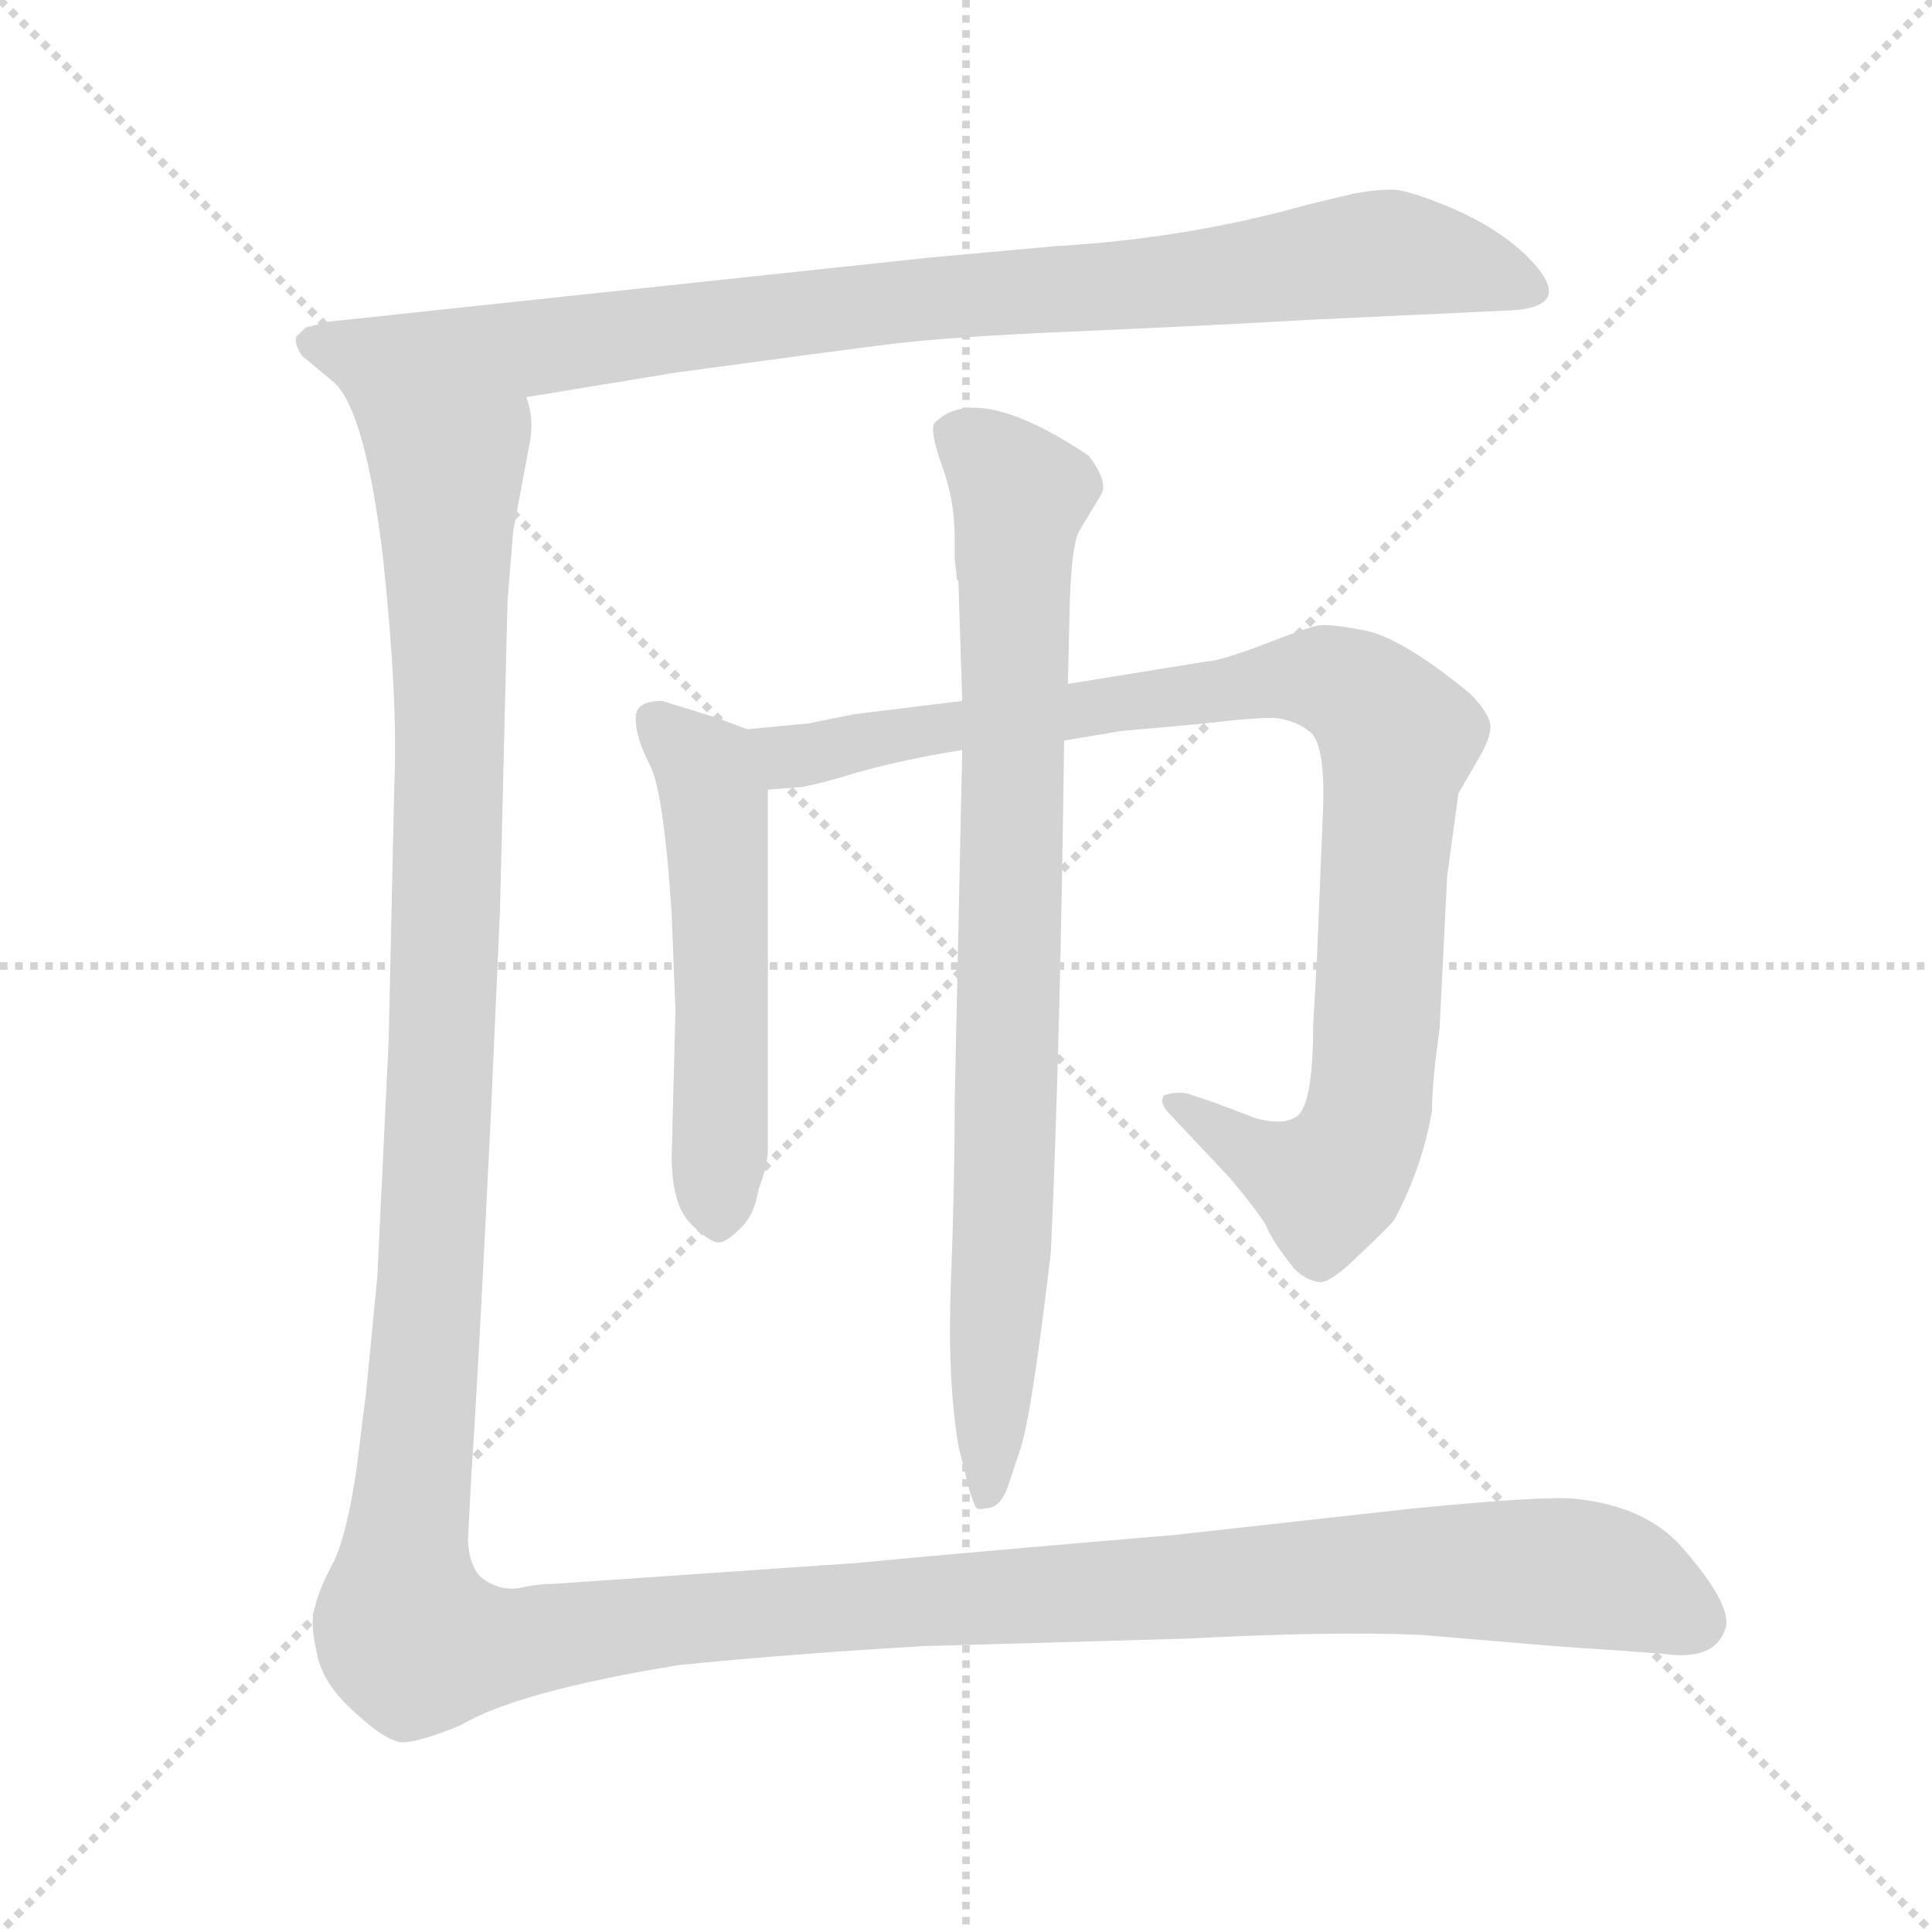<svg xmlns="http://www.w3.org/2000/svg" version="1.1" viewBox="0 0 1024 1024">
  <g stroke="lightgray" stroke-dasharray="1,1" stroke-width="1" transform="scale(4, 4)">
    <line x1="0" y1="0" x2="256" y2="256" />
    <line x1="256" y1="0" x2="0" y2="256" />
    <line x1="128" y1="0" x2="128" y2="256" />
    <line x1="0" y1="128" x2="256" y2="128" />
  </g>
  <g transform="scale(1.0, -1.0) translate(0.0, -824.50)">
    <style type="text/css">
      
        @keyframes keyframes0 {
          from {
            stroke: blue;
            stroke-dashoffset: 901;
            stroke-width: 128;
          }
          75% {
            animation-timing-function: step-end;
            stroke: blue;
            stroke-dashoffset: 0;
            stroke-width: 128;
          }
          to {
            stroke: black;
            stroke-width: 1024;
          }
        }
        #make-me-a-hanzi-animation-0 {
          animation: keyframes0 0.983s both;
          animation-delay: 0s;
          animation-timing-function: linear;
        }
      
        @keyframes keyframes1 {
          from {
            stroke: blue;
            stroke-dashoffset: 533;
            stroke-width: 128;
          }
          63% {
            animation-timing-function: step-end;
            stroke: blue;
            stroke-dashoffset: 0;
            stroke-width: 128;
          }
          to {
            stroke: black;
            stroke-width: 1024;
          }
        }
        #make-me-a-hanzi-animation-1 {
          animation: keyframes1 0.684s both;
          animation-delay: 0.983s;
          animation-timing-function: linear;
        }
      
        @keyframes keyframes2 {
          from {
            stroke: blue;
            stroke-dashoffset: 949;
            stroke-width: 128;
          }
          76% {
            animation-timing-function: step-end;
            stroke: blue;
            stroke-dashoffset: 0;
            stroke-width: 128;
          }
          to {
            stroke: black;
            stroke-width: 1024;
          }
        }
        #make-me-a-hanzi-animation-2 {
          animation: keyframes2 1.022s both;
          animation-delay: 1.667s;
          animation-timing-function: linear;
        }
      
        @keyframes keyframes3 {
          from {
            stroke: blue;
            stroke-dashoffset: 837;
            stroke-width: 128;
          }
          73% {
            animation-timing-function: step-end;
            stroke: blue;
            stroke-dashoffset: 0;
            stroke-width: 128;
          }
          to {
            stroke: black;
            stroke-width: 1024;
          }
        }
        #make-me-a-hanzi-animation-3 {
          animation: keyframes3 0.931s both;
          animation-delay: 2.689s;
          animation-timing-function: linear;
        }
      
        @keyframes keyframes4 {
          from {
            stroke: blue;
            stroke-dashoffset: 1621;
            stroke-width: 128;
          }
          84% {
            animation-timing-function: step-end;
            stroke: blue;
            stroke-dashoffset: 0;
            stroke-width: 128;
          }
          to {
            stroke: black;
            stroke-width: 1024;
          }
        }
        #make-me-a-hanzi-animation-4 {
          animation: keyframes4 1.569s both;
          animation-delay: 3.62s;
          animation-timing-function: linear;
        }
      
    </style>
    
      <path d="M 279 614 L 358 627 Q 439 638 471 642 Q 502 646 573 649 Q 643 652 694 655 L 801 660 Q 837 662 808 690 Q 793 704 770 714 Q 746 724 738 724 Q 729 724 718 722 L 693 716 Q 629 698 559 694 L 493 688 L 174 654 Q 167 652 162 651 L 157 646 Q 156 642 160 636 L 178 621 C 201 602 249 609 279 614 Z" fill="lightgray" />
    
      <path d="M 356 212 Q 356 186 366 176 Q 376 166 381 166 Q 385 166 393 174 Q 400 181 402 194 Q 407 207 407 216 L 407 406 C 407 434 407 434 396 438 L 380 444 L 351 453 Q 336 453 337 443 Q 337 433 345 418 Q 352 402 356 340 L 358 289 L 356 212 Z" fill="lightgray" />
    
      <path d="M 407 406 L 421 407 Q 428 407 454 415 Q 479 422 510 427 L 564 432 L 594 437 L 638 441 Q 662 444 675 444 Q 687 443 695 436 Q 703 428 701 390 L 698 316 L 696 281 Q 696 236 686 232 Q 679 228 665 232 L 644 240 L 629 245 Q 623 246 617 244 Q 614 240 620 234 L 652 200 Q 667 182 671 175 Q 674 167 686 152 Q 692 146 699 145 Q 705 144 721 160 Q 737 175 739 178 Q 754 206 759 236 Q 759 251 763 279 L 767 360 L 773 404 L 784 423 Q 790 433 790 440 Q 789 447 779 457 Q 745 485 725 490 Q 705 494 699 493 Q 693 492 670 483 Q 646 474 640 474 L 566 462 L 510 453 L 453 446 L 428 441 L 396 438 C 366 435 377 403 407 406 Z" fill="lightgray" />
    
      <path d="M 510 427 L 506 240 Q 506 196 504 145 Q 502 94 508 58 L 514 34 Q 516 28 517 26 Q 518 24 522 25 Q 530 25 534 36 L 541 57 Q 547 76 557 161 Q 562 271 564 432 L 566 462 L 567 505 Q 568 536 572 543 L 584 563 Q 587 570 577 583 Q 517 623 495 600 Q 493 595 499.5 577 Q 506 559 506 540 L 506 528 L 507 520 Q 507 519 507 518 L 508 516 L 510 453 L 510 427 Z" fill="lightgray" />
    
      <path d="M 293 -15 Q 285 -15 276 -17 Q 266 -19 257 -13 Q 249 -8 248 8 L 250 46 Q 253 87 260 230 L 265 342 L 269 506 L 272 543 L 281 591 Q 283 603 279 614 C 280 644 167 649 178 621 Q 194 604 203 529 Q 211 454 209 409 L 206 273 L 200 148 L 194 86 Q 193 79 189 46 Q 184 12 177 -3 Q 169 -18 167 -27 Q 164 -35 168 -52 Q 171 -68 188 -83 Q 204 -98 213 -99 Q 222 -99 244 -90 Q 274 -72 360 -58 Q 420 -52 489 -48 L 629 -44 Q 705 -40 753 -42 L 824 -48 Q 869 -51 881 -52 Q 908 -56 914 -40 Q 920 -28 891 5 Q 872 26 836 30 Q 821 32 749 25 L 623 11 Q 505 1 453 -4 L 293 -15 Z" fill="lightgray" />
    
    
      <clipPath id="make-me-a-hanzi-clip-0">
        <path d="M 279 614 L 358 627 Q 439 638 471 642 Q 502 646 573 649 Q 643 652 694 655 L 801 660 Q 837 662 808 690 Q 793 704 770 714 Q 746 724 738 724 Q 729 724 718 722 L 693 716 Q 629 698 559 694 L 493 688 L 174 654 Q 167 652 162 651 L 157 646 Q 156 642 160 636 L 178 621 C 201 602 249 609 279 614 Z" />
      </clipPath>
      <path clip-path="url(#make-me-a-hanzi-clip-0)" d="M 165 643 L 274 639 L 728 690 L 806 675" fill="none" id="make-me-a-hanzi-animation-0" stroke-dasharray="773 1546" stroke-linecap="round" />
    
      <clipPath id="make-me-a-hanzi-clip-1">
        <path d="M 356 212 Q 356 186 366 176 Q 376 166 381 166 Q 385 166 393 174 Q 400 181 402 194 Q 407 207 407 216 L 407 406 C 407 434 407 434 396 438 L 380 444 L 351 453 Q 336 453 337 443 Q 337 433 345 418 Q 352 402 356 340 L 358 289 L 356 212 Z" />
      </clipPath>
      <path clip-path="url(#make-me-a-hanzi-clip-1)" d="M 348 443 L 374 417 L 379 398 L 382 177" fill="none" id="make-me-a-hanzi-animation-1" stroke-dasharray="405 810" stroke-linecap="round" />
    
      <clipPath id="make-me-a-hanzi-clip-2">
        <path d="M 407 406 L 421 407 Q 428 407 454 415 Q 479 422 510 427 L 564 432 L 594 437 L 638 441 Q 662 444 675 444 Q 687 443 695 436 Q 703 428 701 390 L 698 316 L 696 281 Q 696 236 686 232 Q 679 228 665 232 L 644 240 L 629 245 Q 623 246 617 244 Q 614 240 620 234 L 652 200 Q 667 182 671 175 Q 674 167 686 152 Q 692 146 699 145 Q 705 144 721 160 Q 737 175 739 178 Q 754 206 759 236 Q 759 251 763 279 L 767 360 L 773 404 L 784 423 Q 790 433 790 440 Q 789 447 779 457 Q 745 485 725 490 Q 705 494 699 493 Q 693 492 670 483 Q 646 474 640 474 L 566 462 L 510 453 L 453 446 L 428 441 L 396 438 C 366 435 377 403 407 406 Z" />
      </clipPath>
      <path clip-path="url(#make-me-a-hanzi-clip-2)" d="M 402 434 L 419 423 L 430 424 L 476 436 L 687 466 L 711 462 L 726 452 L 741 433 L 722 223 L 708 200 L 697 198 L 623 240" fill="none" id="make-me-a-hanzi-animation-2" stroke-dasharray="821 1642" stroke-linecap="round" />
    
      <clipPath id="make-me-a-hanzi-clip-3">
        <path d="M 510 427 L 506 240 Q 506 196 504 145 Q 502 94 508 58 L 514 34 Q 516 28 517 26 Q 518 24 522 25 Q 530 25 534 36 L 541 57 Q 547 76 557 161 Q 562 271 564 432 L 566 462 L 567 505 Q 568 536 572 543 L 584 563 Q 587 570 577 583 Q 517 623 495 600 Q 493 595 499.5 577 Q 506 559 506 540 L 506 528 L 507 520 Q 507 519 507 518 L 508 516 L 510 453 L 510 427 Z" />
      </clipPath>
      <path clip-path="url(#make-me-a-hanzi-clip-3)" d="M 504 596 L 541 562 L 531 152 L 521 32" fill="none" id="make-me-a-hanzi-animation-3" stroke-dasharray="709 1418" stroke-linecap="round" />
    
      <clipPath id="make-me-a-hanzi-clip-4">
        <path d="M 293 -15 Q 285 -15 276 -17 Q 266 -19 257 -13 Q 249 -8 248 8 L 250 46 Q 253 87 260 230 L 265 342 L 269 506 L 272 543 L 281 591 Q 283 603 279 614 C 280 644 167 649 178 621 Q 194 604 203 529 Q 211 454 209 409 L 206 273 L 200 148 L 194 86 Q 193 79 189 46 Q 184 12 177 -3 Q 169 -18 167 -27 Q 164 -35 168 -52 Q 171 -68 188 -83 Q 204 -98 213 -99 Q 222 -99 244 -90 Q 274 -72 360 -58 Q 420 -52 489 -48 L 629 -44 Q 705 -40 753 -42 L 824 -48 Q 869 -51 881 -52 Q 908 -56 914 -40 Q 920 -28 891 5 Q 872 26 836 30 Q 821 32 749 25 L 623 11 Q 505 1 453 -4 L 293 -15 Z" />
      </clipPath>
      <path clip-path="url(#make-me-a-hanzi-clip-4)" d="M 192 611 L 237 576 L 233 238 L 213 -13 L 219 -44 L 258 -49 L 389 -31 L 745 -8 L 848 -11 L 898 -35" fill="none" id="make-me-a-hanzi-animation-4" stroke-dasharray="1493 2986" stroke-linecap="round" />
    
  </g>
</svg>